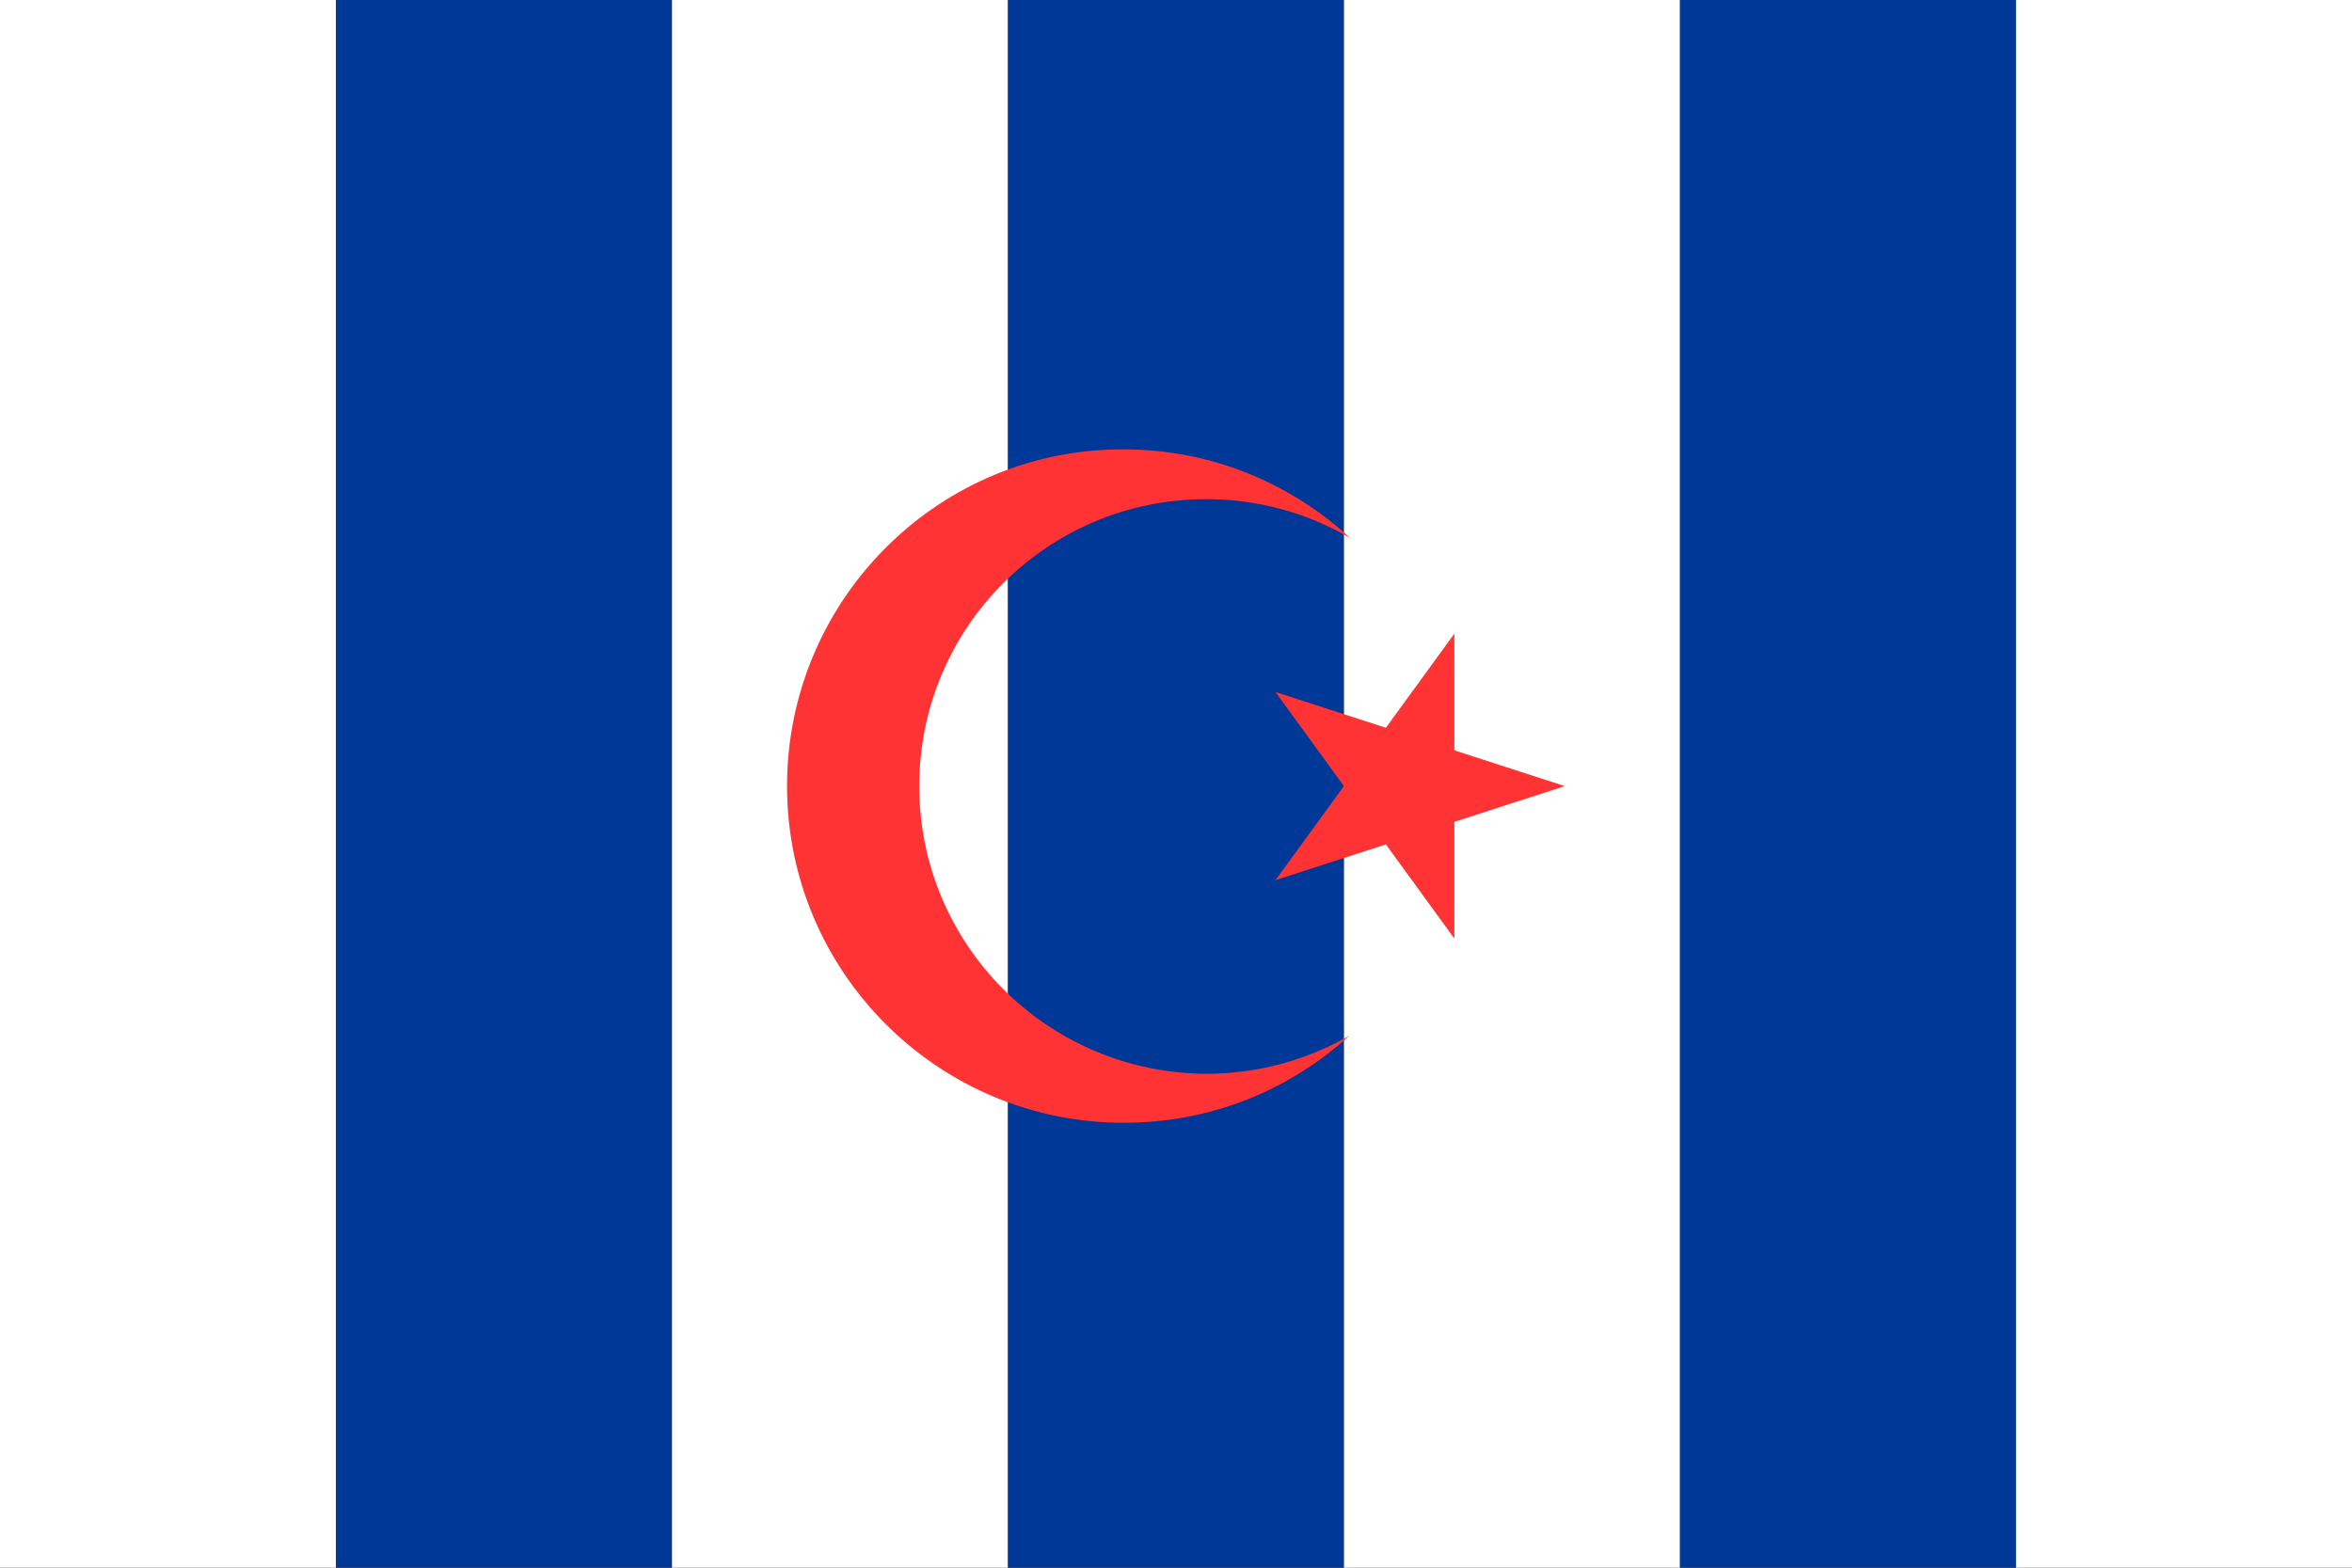 <?xml version="1.0" encoding="utf-8" ?>
<svg baseProfile="full" height="100px" version="1.1" width="150px" xmlns="http://www.w3.org/2000/svg" xmlns:ev="http://www.w3.org/2001/xml-events" xmlns:xlink="http://www.w3.org/1999/xlink"><rect width="100%" height="100%" fill="#333333" stroke="none"/><defs><clipPath id="mask0"><rect height="100" width="150" x="0" y="0" /></clipPath></defs><g clip-path="url(#mask0)"><rect fill="#ffffff" height="100" stroke="none" width="21.429" x="0.0" y="0" /><rect fill="#003897" height="100" stroke="none" width="21.429" x="21.429" y="0" /><rect fill="#ffffff" height="100" stroke="none" width="21.429" x="42.857" y="0" /><rect fill="#003897" height="100" stroke="none" width="21.429" x="64.286" y="0" /><rect fill="#ffffff" height="100" stroke="none" width="21.429" x="85.714" y="0" /><rect fill="#003897" height="100" stroke="none" width="21.429" x="107.143" y="0" /><rect fill="#ffffff" height="100" stroke="none" width="21.429" x="128.571" y="0" /></g><g transform="translate(50.194, 25.194) scale(0.496) rotate(0, 50.0, 50.0)"><path d="M 42.4,7.0 C 18.9,7.4 0.0,26.7 0.0,50.3 C 0.0,74.2 19.4,93.6 43.3,93.6 C 54.5,93.6 64.6,89.4 72.3,82.4 C 66.9,85.5 60.6,87.3 53.9,87.3 C 33.5,87.2 17.0,70.7 17.0,50.3 C 17.0,29.9 33.5,13.4 53.9,13.4 C 60.6,13.4 67.0,15.2 72.4,18.4 C 64.7,11.3 54.5,7.0 43.3,7.0 C 43.0,7.0 42.7,7.0 42.4,7.0 L 42.4,7.0" fill="#ff3333" stroke="none" stroke-width="2.0" /><path d="M 85.8,69.9 L 77.0,57.8 L 62.8,62.4 L 71.6,50.3 L 62.8,38.2 L 77.0,42.8 L 85.8,30.7 L 85.8,45.7 L 100.0,50.3 L 85.8,54.9 L 85.8,69.9" fill="#ff3333" stroke="none" stroke-width="2.0" /></g></svg>